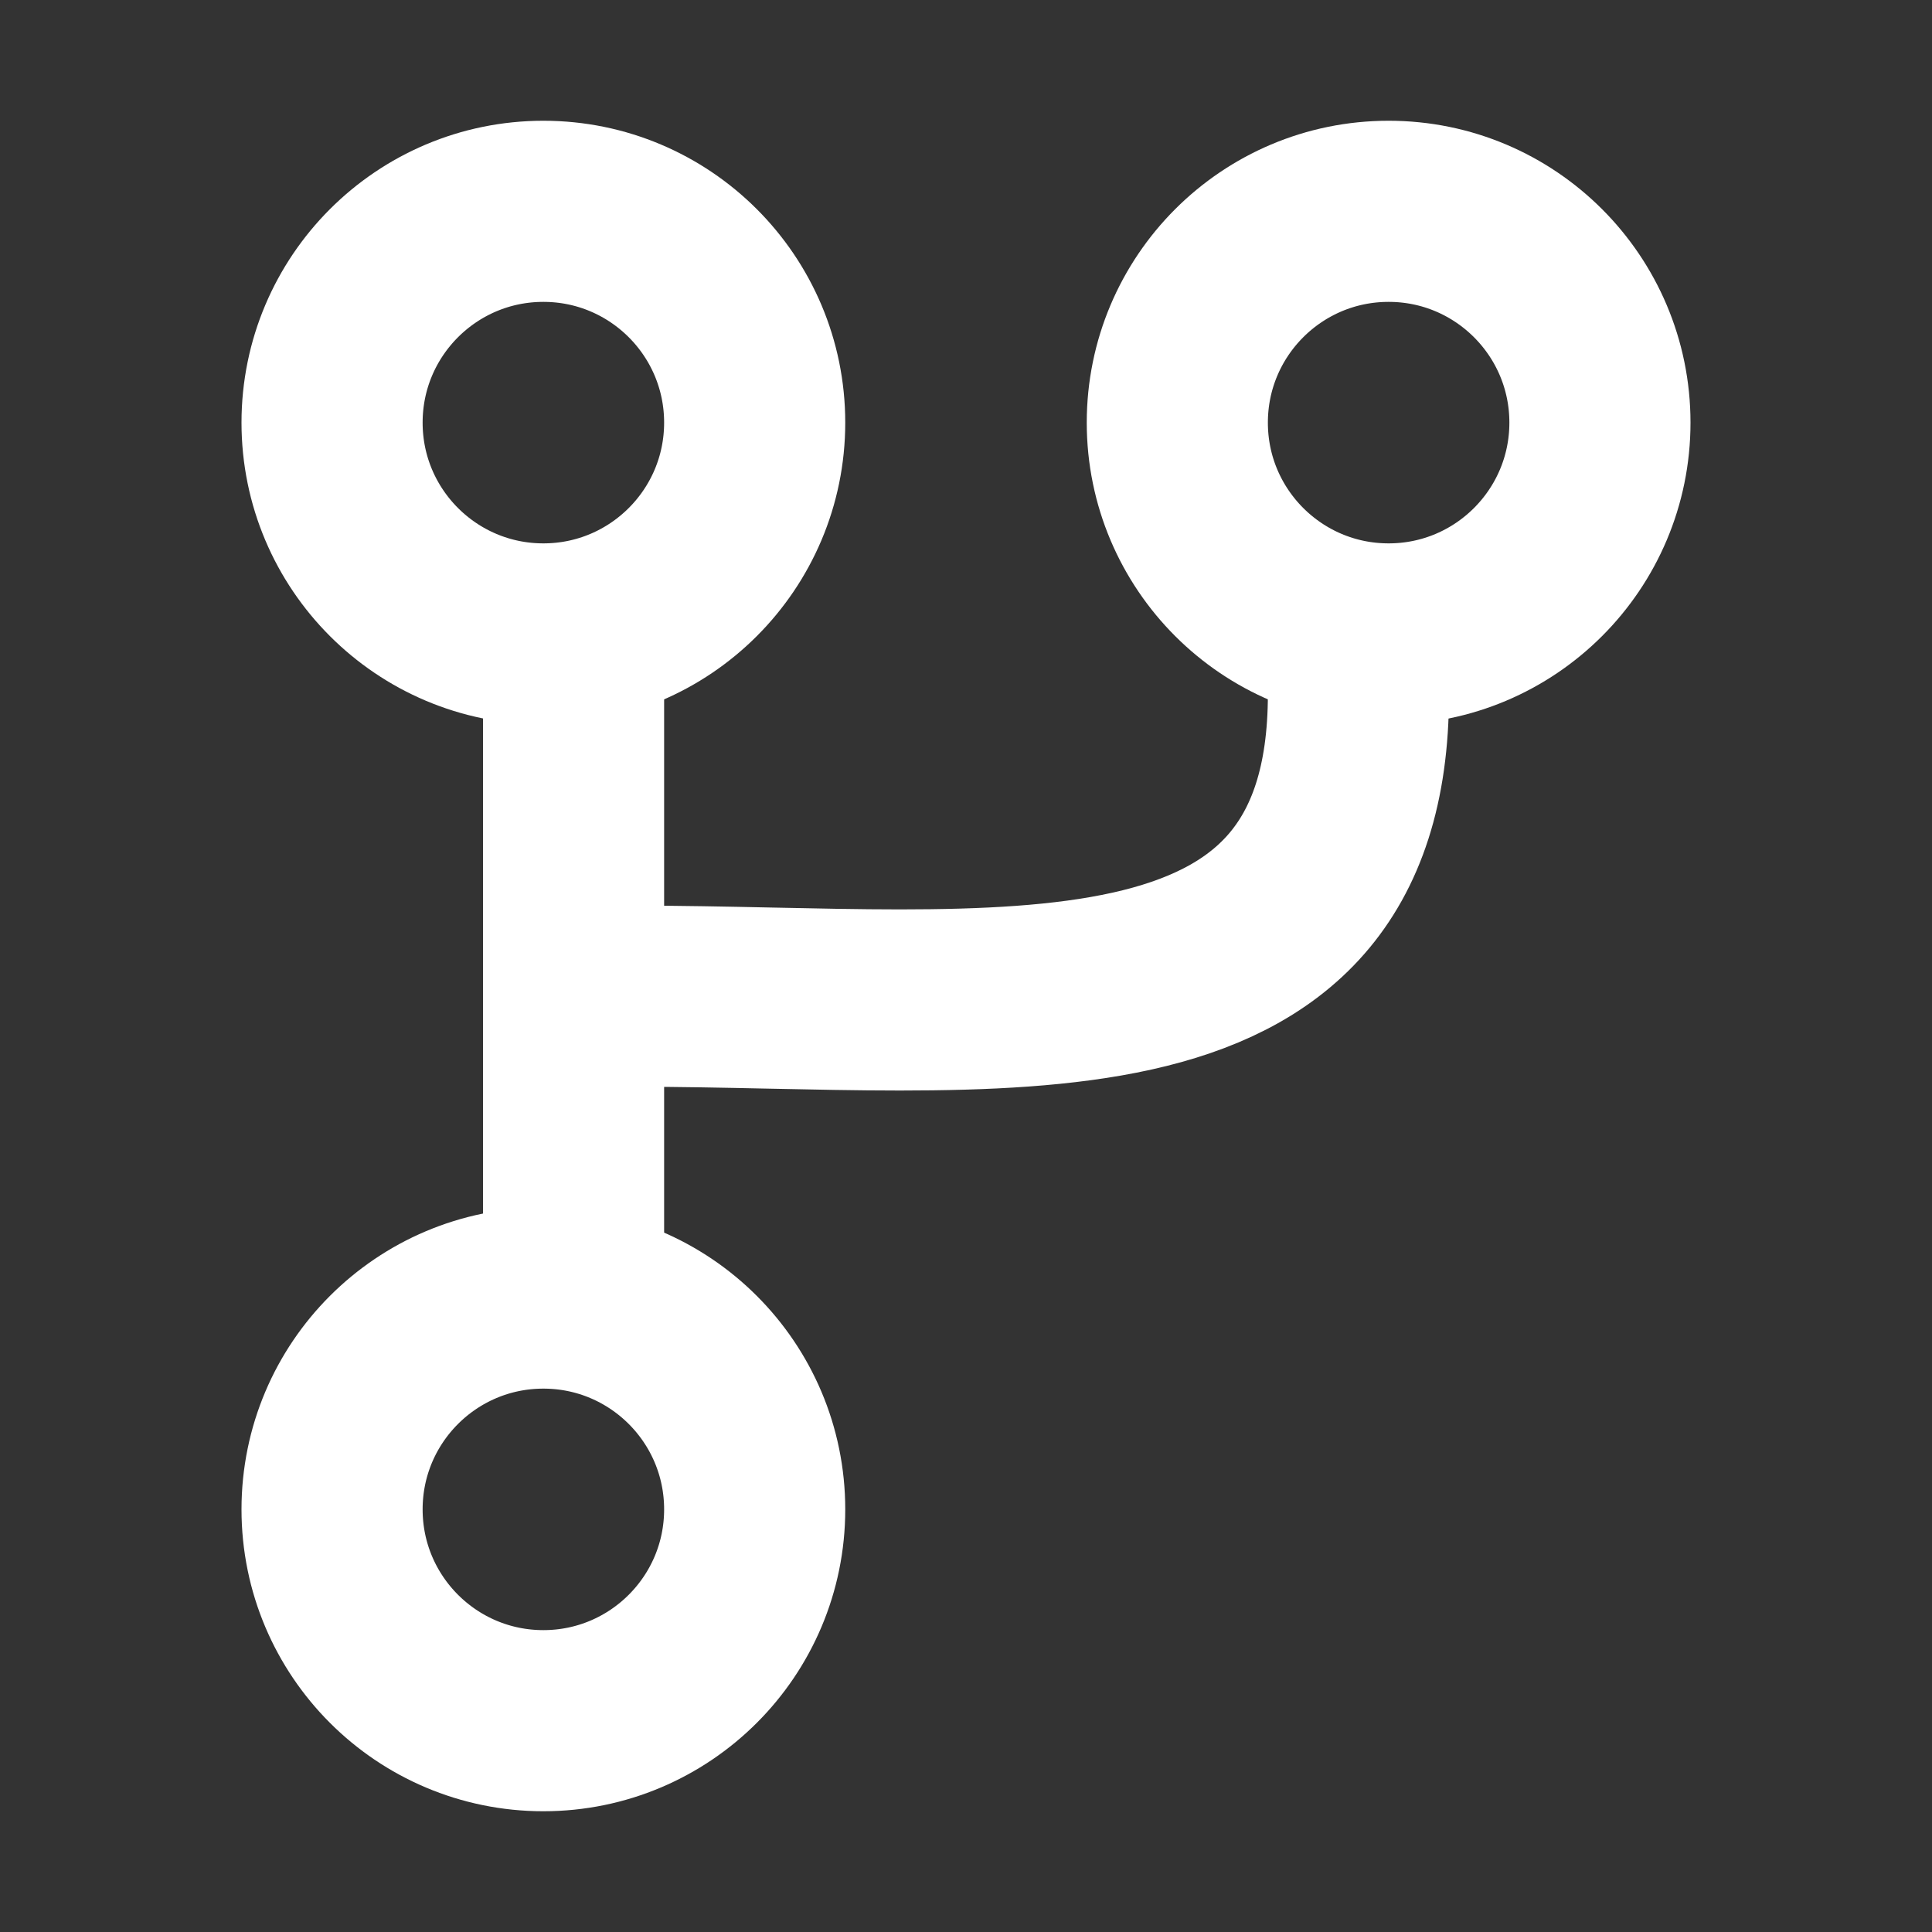 <?xml version="1.0" encoding="utf-8"?>
<svg width="800px" height="800px" viewBox="0 0 16 16" xmlns="http://www.w3.org/2000/svg" version="1.1" fill="none"
     stroke="#ffffff" stroke-linecap="round" stroke-linejoin="round" stroke-width="1.5">
    <rect x="0" y="0" width="16" height="16" fill="#333333" stroke="none"/>
    <circle cx="4.5" cy="3.5" r="1.75"/>
    <circle cx="11.5" cy="3.5" r="1.75"/>
    <circle cx="4.5" cy="12.5" r="1.75"/>
    <path d="m5.25 8.25c3 0 6 .5 6-2.5m-6.5 4.5v-4.5"/>
</svg>